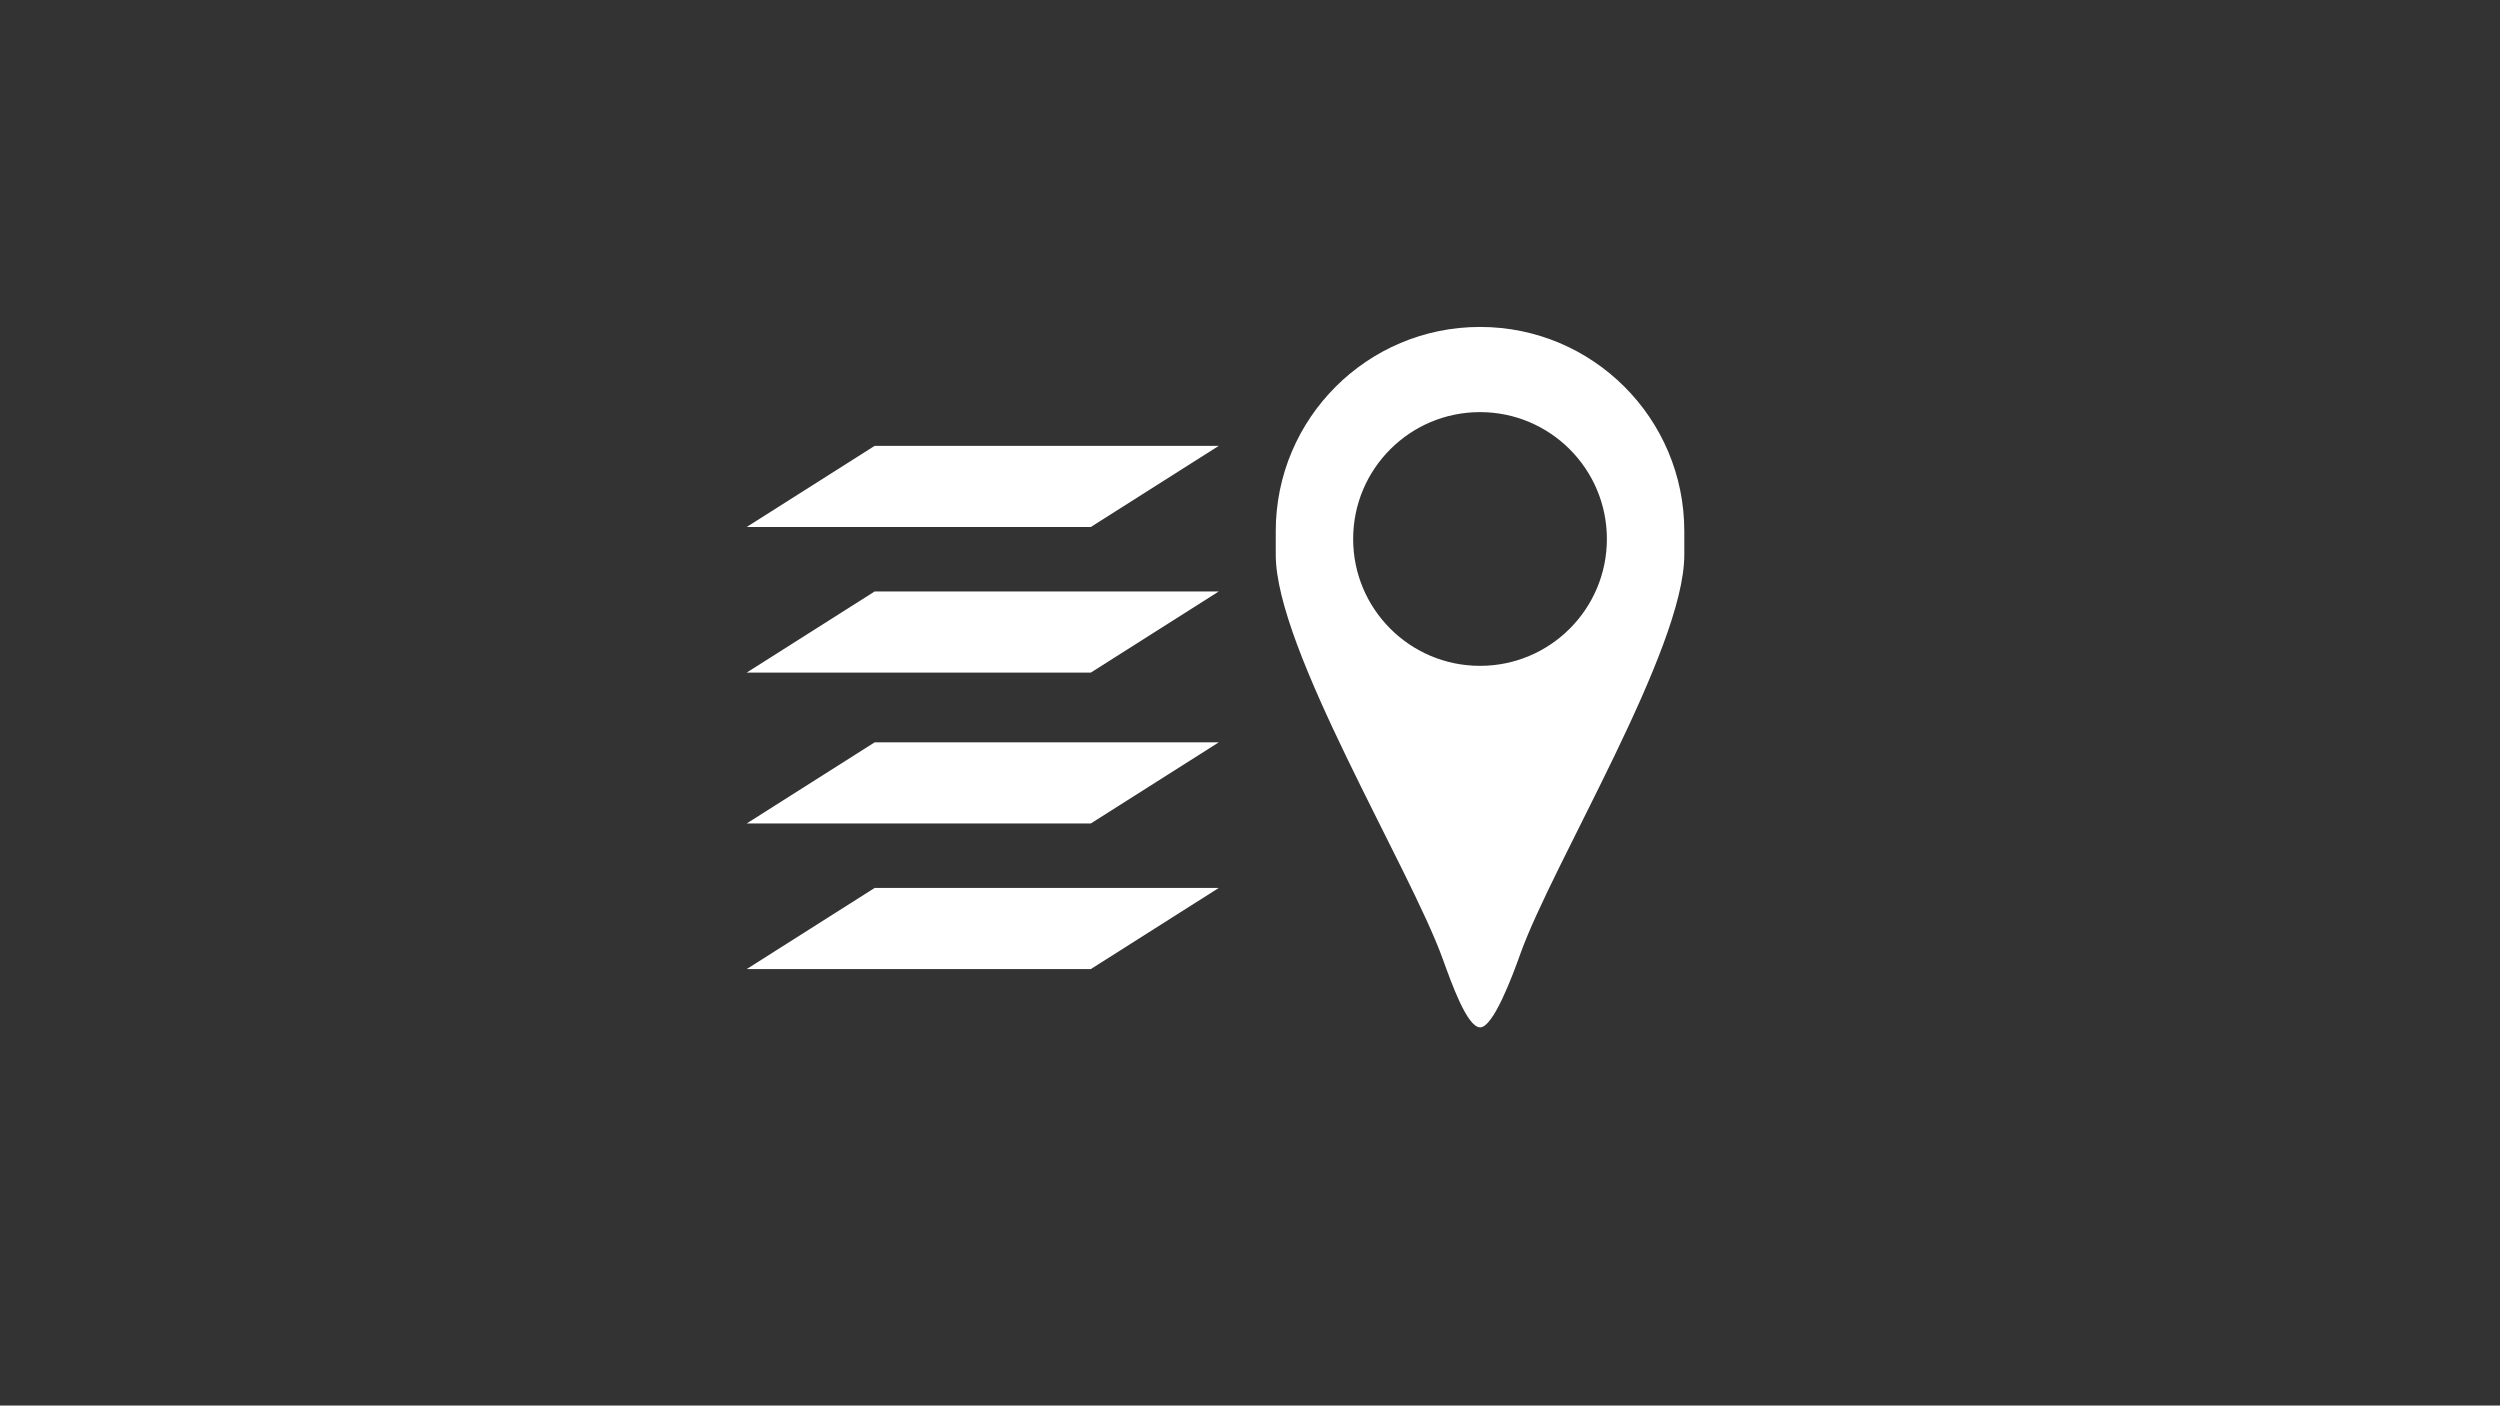 <?xml version="1.0" encoding="utf-8"?>
<!-- Generator: Adobe Illustrator 23.0.1, SVG Export Plug-In . SVG Version: 6.00 Build 0)  -->
<svg version="1.1" id="Capa_1" xmlns="http://www.w3.org/2000/svg" xmlns:xlink="http://www.w3.org/1999/xlink" x="0px" y="0px"
	 viewBox="0 0 1366 768" style="enable-background:new 0 0 1366 768;" xml:space="preserve">
<rect x="0" y="0" width="1366" height="768" fill="#333333" stroke="none"/>
<style type="text/css">
	.st0{fill:#FFFFFF;}
</style>
<g>
	<g>
		<polygon class="st0" points="408,287.94 596.03,287.94 665.92,243.62 477.9,243.62 		"/>
	</g>
	<g>
		<polygon class="st0" points="408,367.5 596.03,367.5 665.92,323.18 477.9,323.18 		"/>
	</g>
	<g>
		<polygon class="st0" points="408,449.94 596.03,449.94 665.92,405.62 477.9,405.62 		"/>
	</g>
	<g>
		<polygon class="st0" points="408,529.5 596.03,529.5 665.92,485.18 477.9,485.18 		"/>
	</g>
	<path class="st0" d="M808.7,178.64c-61.65,0-111.63,49.98-111.63,111.62v12.93c0,51.38,73.07,170.47,91.26,220.81
		c5,13.83,13.33,37.17,20.36,37.35c7.16,0.19,17.64-27.85,21.98-40.02c17.65-49.55,89.63-166.48,89.63-218.14v-12.93
		C920.32,228.62,870.34,178.64,808.7,178.64z M808.68,363.82c-38.28,0-69.32-31.03-69.32-69.32s31.03-69.32,69.32-69.32
		S878,256.22,878,294.5S846.97,363.82,808.68,363.82z"/>
</g>
</svg>
